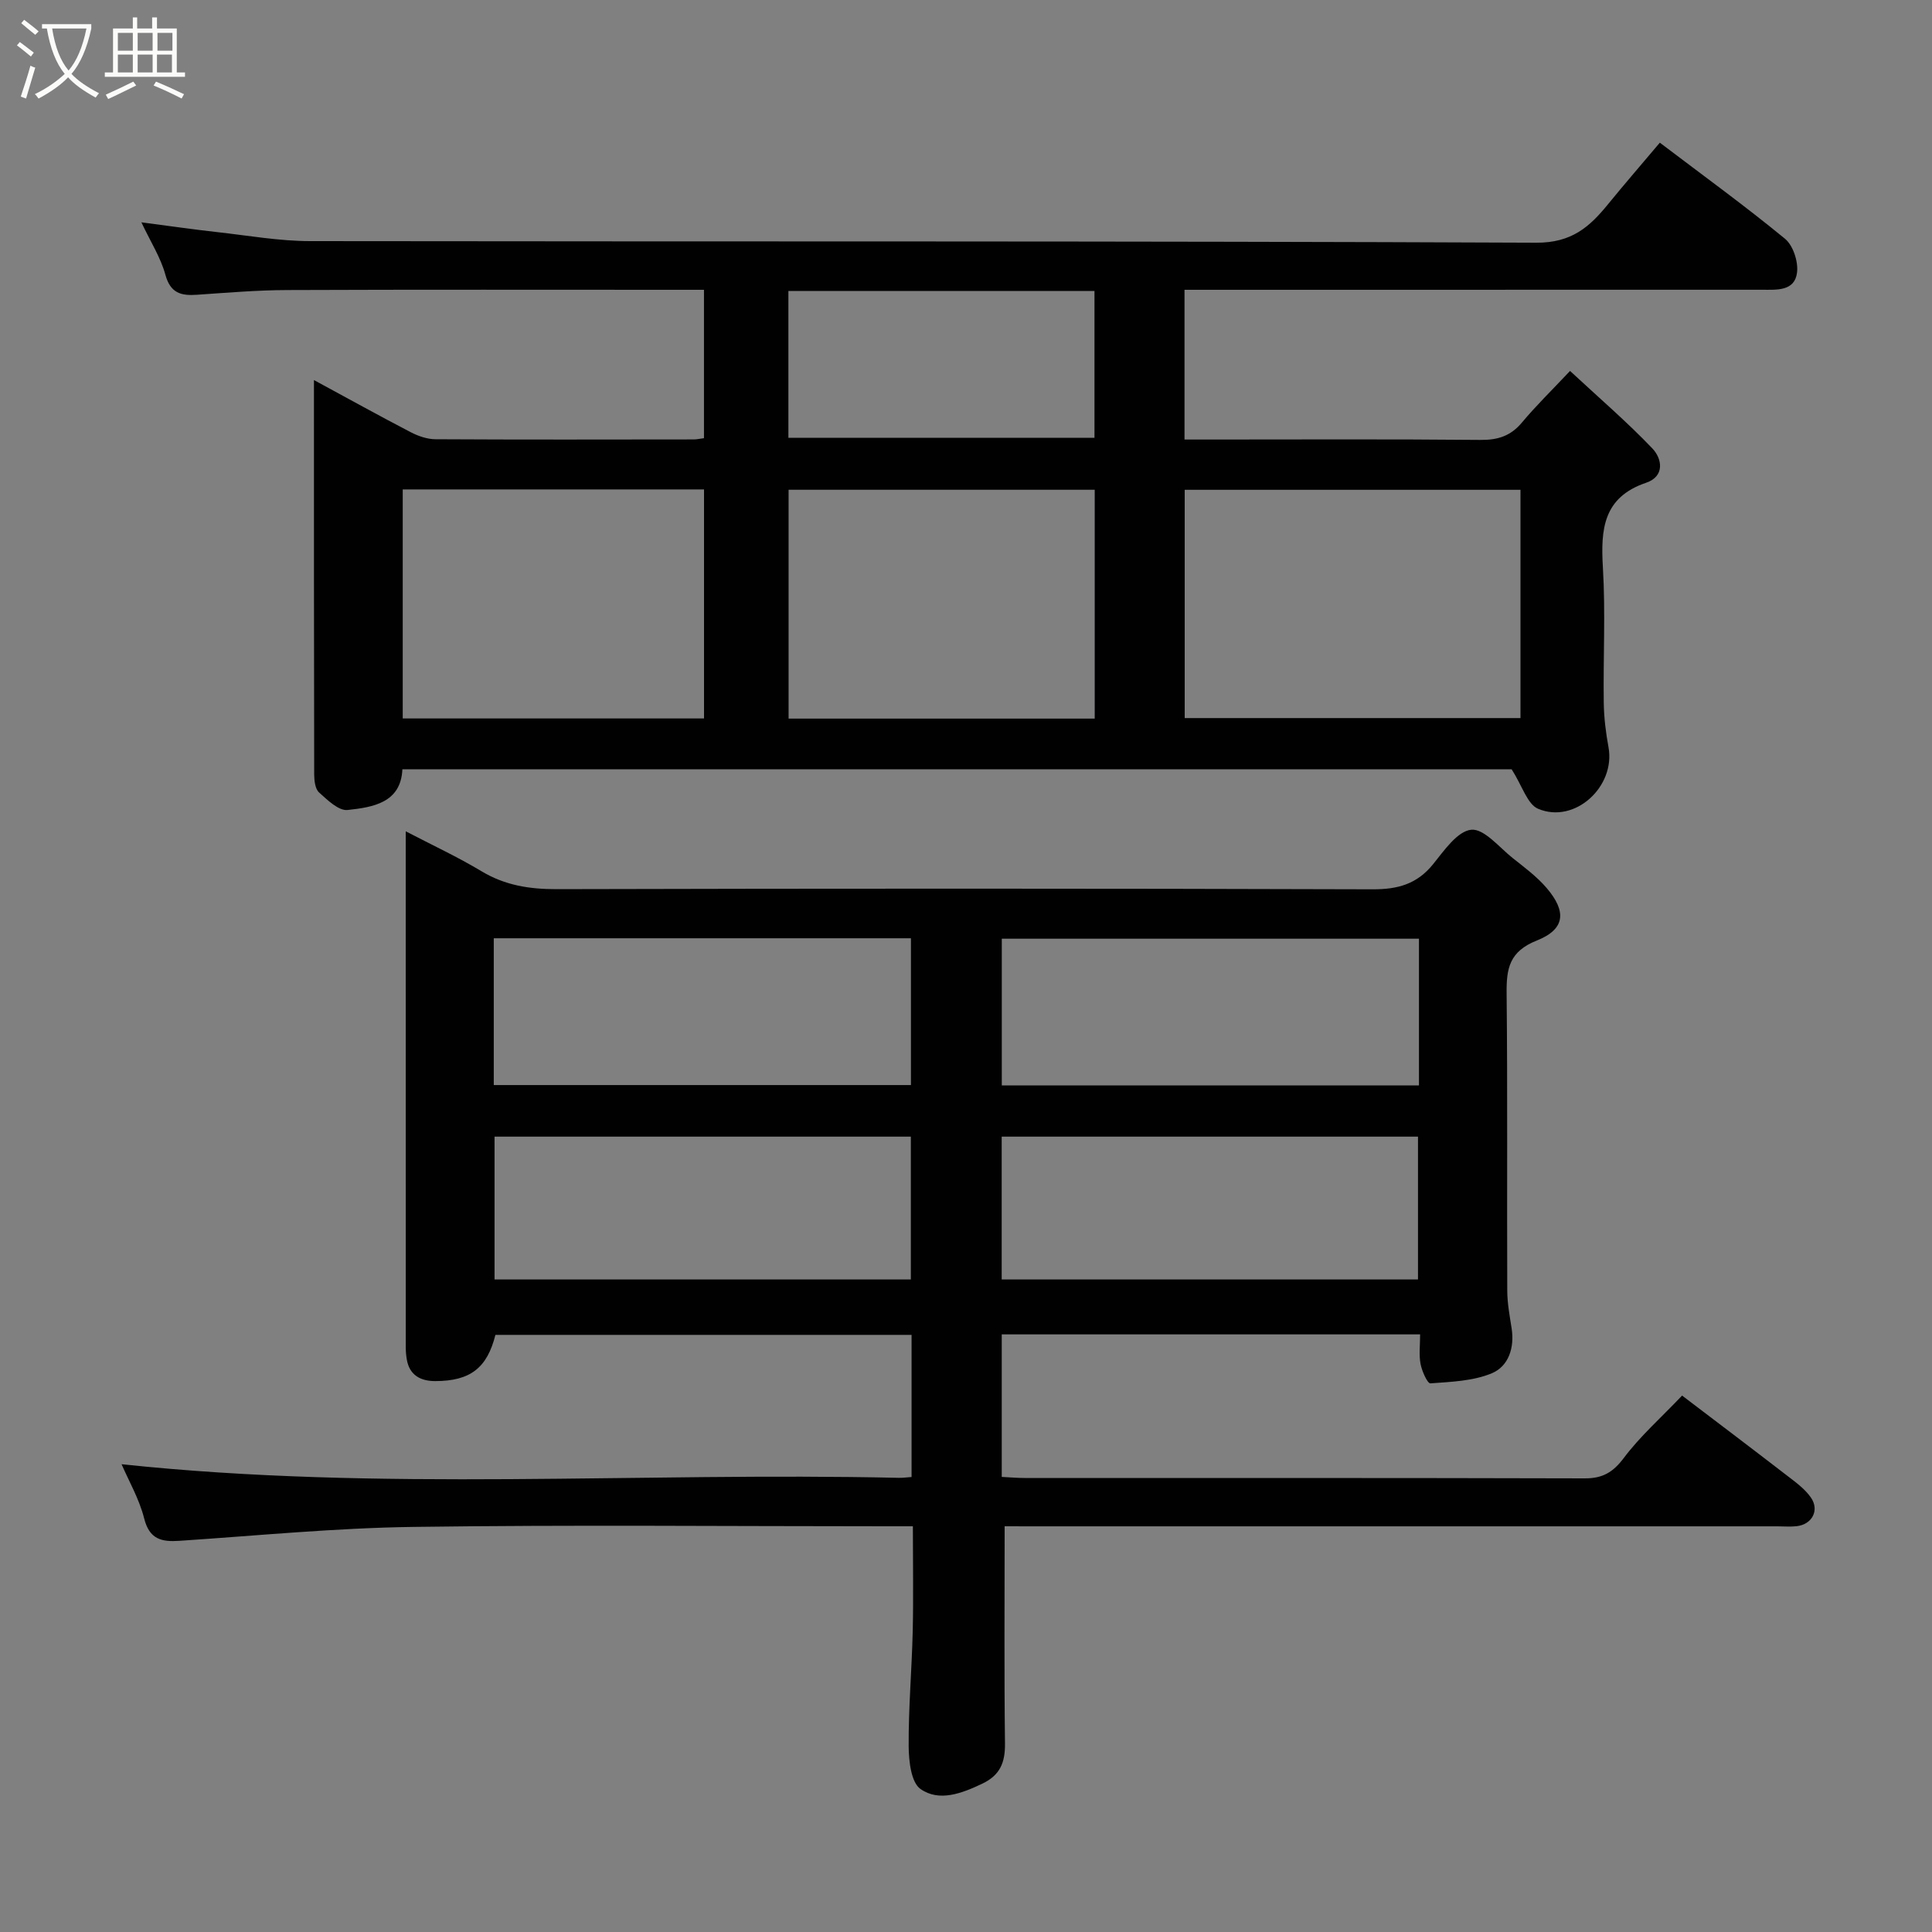 <svg enable-background="new 0 0 400 400" viewBox="0 0 400 400" xmlns="http://www.w3.org/2000/svg"><rect x="0" y="0" width="400" height="400" fill="#808080" stroke="none"/><path d="m6.4 11.7c-1-.8-1.9-1.6-2.9-2.3l.6-.7c.9.7 1.9 1.4 2.9 2.2zm-2.1 8.3c.7-2.1 1.4-4.2 2-6.4.2.1.6.3 1 .4-.7 2.3-1.3 4.4-1.9 6.4zm3-12.8c-1.1-.9-2.1-1.7-2.9-2.4l.6-.7c1 .8 2 1.5 3 2.4zm1.4-1.3v-.9h10.2v.9c-.9 4.2-2.3 7.3-4.1 9.4 1.3 1.4 3.2 2.7 5.7 4-.2.2-.4.5-.7.9-2.5-1.4-4.4-2.7-5.7-4.2-1.4 1.5-3.5 3-6.1 4.4 0 0 0 0-.1-.1-.3-.4-.5-.7-.7-.8 2.7-1.3 4.7-2.8 6.2-4.2-1.8-2.2-3-5.3-3.7-9.4zm9.2 0h-7.1c.6 3.8 1.7 6.7 3.4 8.7 1.7-2 2.9-4.8 3.7-8.7z" fill="#fbfcfa"/><path d="m31.6 3.6h.9v2.3h4.1v9.1h1.7v.9h-16.6v-.9h1.7v-9.1h4.1v-2.3h.9v2.3h3.1v-2.3zm-4 13.3.6.8c-1.9.9-3.8 1.9-5.8 2.8-.2-.3-.3-.6-.5-.9 2-.9 3.9-1.8 5.7-2.7zm-3.2-10.1v3.7h3.1v-3.7zm0 4.5v3.7h3.1v-3.7zm4.1-4.5v3.7h3.1v-3.7zm0 4.5v3.7h3.1v-3.7zm9.1 9.1c-2.1-1.1-4.1-2-5.8-2.7l.5-.8c2.2.9 4.1 1.8 5.8 2.6zm-1.9-13.6h-3.1v3.7h3.1zm-3.2 4.5v3.7h3.1v-3.7z" fill="#fbfcfa"/><g fill="#010102"><path d="m208 316c0 15.47-.11 30.22.07 44.97.05 3.93-1 6.55-4.68 8.31-4.25 2.03-8.93 3.82-12.8 1.12-1.97-1.37-2.44-5.83-2.46-8.89-.05-7.93.65-15.86.84-23.8.16-6.98.03-13.97.03-21.71-1.97 0-3.72 0-5.47 0-32.66 0-65.33-.32-97.99.13-16.14.22-32.27 1.81-48.39 2.88-3.7.25-6.21-.3-7.3-4.63-1.02-4.04-3.2-7.79-4.68-11.23 53.54 5.7 107.29 1.6 160.92 2.82.8.02 1.6-.1 2.64-.17 0-9.85 0-19.45 0-29.43-28.67 0-57.4 0-86.16 0-1.71 6.82-5.17 9.57-12.48 9.57-2.98 0-5.32-1.19-5.87-4.5-.14-.81-.21-1.65-.21-2.47-.01-35.32-.01-70.65-.01-106.86 5.54 2.89 10.76 5.31 15.67 8.26 4.87 2.93 9.92 3.73 15.53 3.72 56.33-.14 112.65-.15 168.98.03 5.22.02 9.18-1.07 12.52-5.19 2.28-2.82 5.04-6.86 7.91-7.14 2.66-.26 5.8 3.66 8.61 5.89 2.45 1.94 5.01 3.84 7.02 6.2 4.14 4.86 3.82 8.51-2.05 10.84-5.73 2.28-6.32 5.82-6.26 11 .21 20.5.05 40.99.13 61.49.01 2.6.5 5.2.9 7.78.64 4.04-.63 7.88-4.09 9.33-3.88 1.62-8.43 1.77-12.72 2.09-.61.04-1.76-2.54-2.04-4.02-.36-1.89-.09-3.9-.09-6.12-29.02 0-57.63 0-86.62 0v29.51c1.52.07 3.13.22 4.73.22 38.66.01 77.32-.03 115.99.08 3.71.01 5.86-1.27 8.1-4.26 3.35-4.46 7.62-8.24 12.04-12.88 7.01 5.33 14.37 10.89 21.67 16.52 1.79 1.38 3.73 2.77 4.99 4.58 1.84 2.63.25 5.58-2.92 5.94-1.32.15-2.66.03-4 .03-51.49 0-102.99 0-154.48 0-1.98-.01-3.95-.01-5.52-.01zm-105.77-91.35h86.37c0-10.4 0-20.45 0-30.39-28.99 0-57.57 0-86.37 0zm191.55-30.3c-29.11 0-57.81 0-86.37 0v30.38h86.37c0-10.18 0-20.11 0-30.38zm-105.2 70.55c0-9.87 0-19.7 0-29.57-28.88 0-57.58 0-86.19 0v29.57zm105 0c0-9.87 0-19.7 0-29.57-28.88 0-57.58 0-86.19 0v29.57z"/><path d="m343.65 29.54c9.11 6.91 17.71 13.15 25.91 19.89 1.68 1.38 2.77 4.72 2.5 6.97-.47 3.94-4.22 3.59-7.25 3.59-37.99.01-75.98.01-113.97.01-1.79 0-3.57 0-5.6 0v31h5.26c18.66 0 37.32-.1 55.98.08 3.63.04 6.3-.81 8.64-3.62 2.87-3.44 6.1-6.58 9.94-10.66 6.04 5.61 11.82 10.57 17.05 16.05 2.02 2.12 2.62 5.77-1.3 7.1-8.88 3.01-9.42 9.61-8.95 17.51.56 9.3.05 18.65.18 27.98.04 3.09.42 6.21.98 9.25 1.5 8.16-6.97 15.97-14.57 12.76-2.23-.94-3.27-4.72-5.48-8.18-75.19 0-152.11 0-229.66 0-.31 6.92-6.04 7.86-11.35 8.43-1.85.2-4.17-2.07-5.9-3.63-.8-.72-1-2.41-1.01-3.67-.06-26.97-.05-53.95-.05-81.71 7 3.79 13.48 7.38 20.05 10.8 1.54.8 3.39 1.44 5.1 1.45 17.83.1 35.65.06 53.48.04.63 0 1.26-.15 2.12-.26 0-10.11 0-20.05 0-30.72-1.72 0-3.48 0-5.23 0-26.99 0-53.98-.06-80.97.05-6.27.02-12.54.55-18.8.98-3.29.23-5.47-.35-6.51-4.15-.96-3.53-3.03-6.75-4.97-10.85 5.9.77 10.85 1.49 15.82 2.04 6.36.71 12.73 1.84 19.09 1.85 84.64.12 169.28-.05 253.91.33 7.3.03 11.01-3.26 14.87-8.01 3.42-4.2 6.97-8.28 10.69-12.7zm-28.85 71.87c-23.59 0-46.62 0-69.52 0v47.26h69.52c0-15.91 0-31.5 0-47.26zm-88.15 47.37c0-16.1 0-31.81 0-47.38-21.39 0-42.43 0-63.38 0v47.38zm-80.89-47.45c-21.05 0-41.75 0-62.38 0v47.42h62.38c0-15.83 0-31.42 0-47.42zm17.47-10.68h63.37c0-10.4 0-20.44 0-30.4-21.31 0-42.23 0-63.37 0z"/></g></svg>